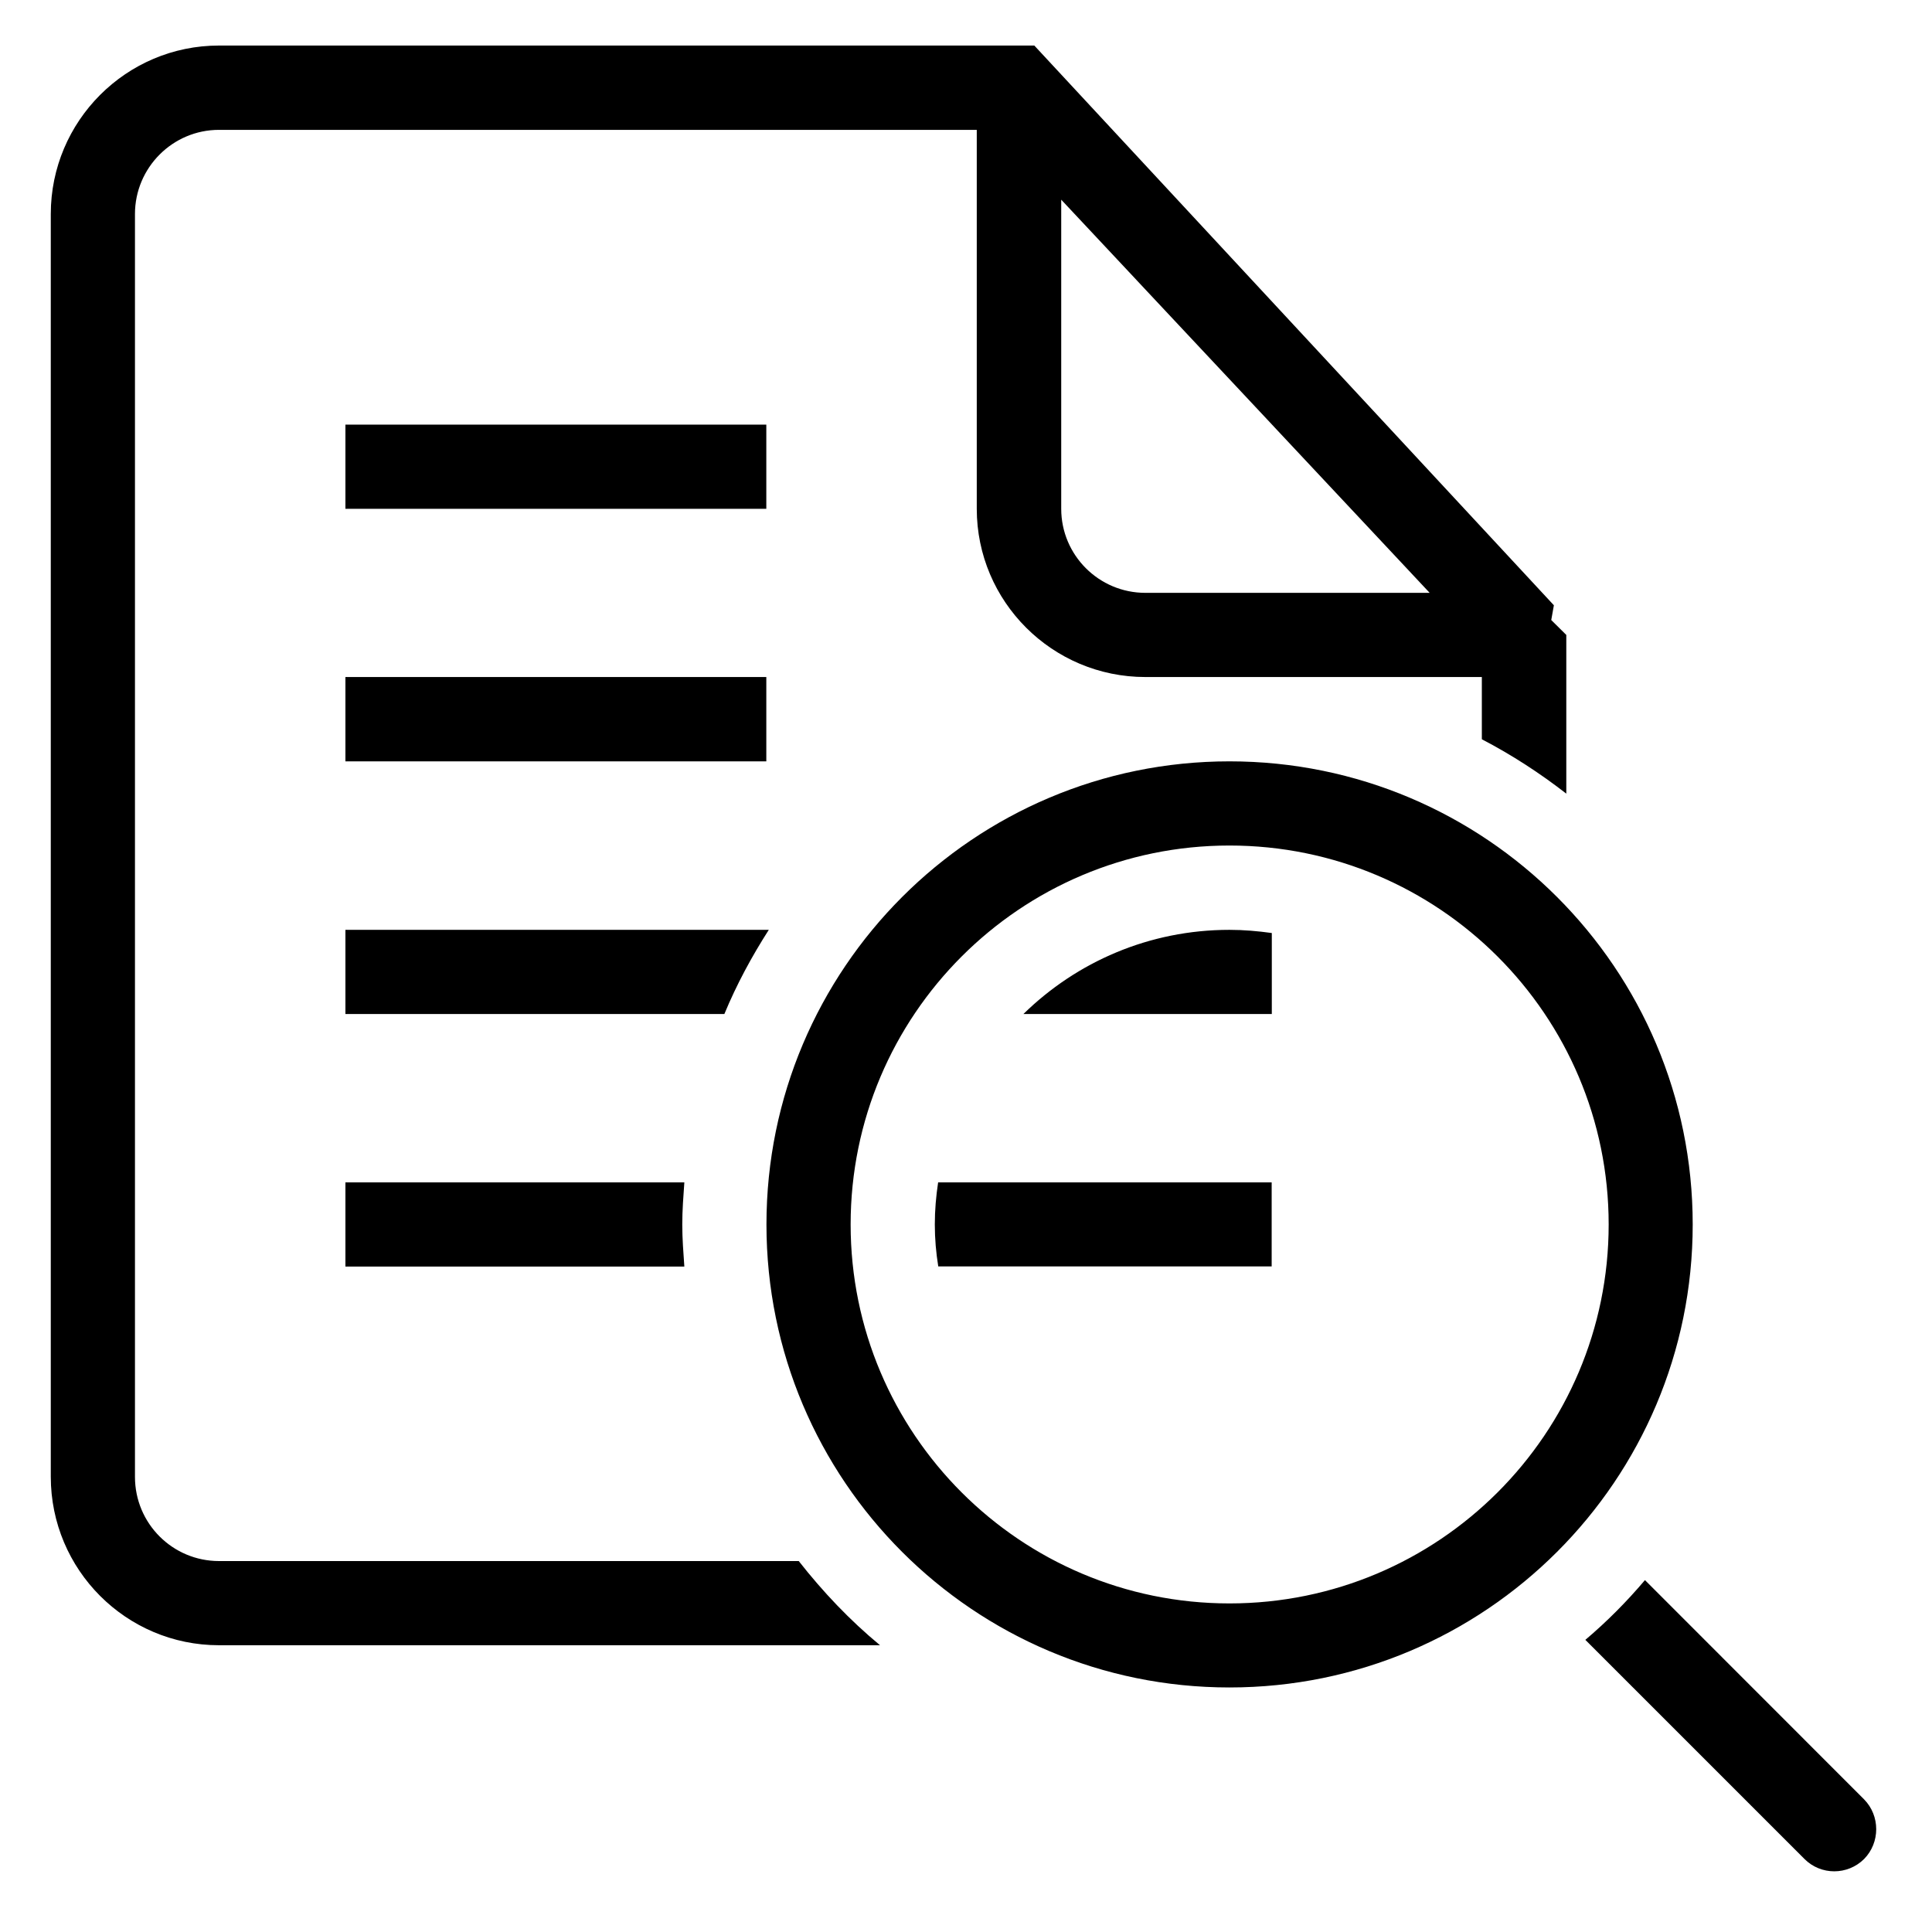 <svg width="14" height="14" viewBox="0 0 14 14" fill="none" xmlns="http://www.w3.org/2000/svg">
<g clip-path="url(#clip0_342_96594)">
<path d="M13.508 13.471C13.388 13.59 13.195 13.59 13.076 13.471L11.488 11.883C11.644 11.751 11.788 11.606 11.92 11.45L13.508 13.039C13.625 13.158 13.625 13.352 13.508 13.471ZM8.909 12.228C7.056 12.228 5.554 10.726 5.554 8.873C5.554 7.02 7.057 5.517 8.909 5.517C10.764 5.517 12.266 7.02 12.266 8.873C12.266 10.726 10.764 12.228 8.909 12.228ZM8.909 6.127C7.394 6.127 6.164 7.356 6.164 8.873C6.164 10.389 7.394 11.619 8.909 11.619C10.426 11.619 11.657 10.389 11.657 8.873C11.657 7.356 10.426 6.127 8.909 6.127ZM6.774 8.873C6.774 8.769 6.783 8.668 6.798 8.568H9.215V9.177H6.799C6.783 9.078 6.774 8.977 6.774 8.873ZM8.909 6.738C9.014 6.738 9.114 6.747 9.216 6.761V7.348H7.416C7.802 6.97 8.328 6.738 8.909 6.738ZM2.503 9.177V8.568H4.959C4.952 8.669 4.944 8.769 4.944 8.873C4.944 8.976 4.952 9.077 4.959 9.178H2.503V9.177ZM5.249 7.348H2.503V6.738H5.571C5.448 6.93 5.338 7.133 5.249 7.348ZM2.503 3.077H5.553V3.687H2.503V3.077ZM5.553 5.517H2.503V4.906H5.553V5.517ZM10.738 4.906H8.3C7.625 4.906 7.078 4.359 7.078 3.687V0.941H1.587C1.251 0.941 0.978 1.215 0.978 1.551V10.702C0.978 11.04 1.251 11.312 1.587 11.312H5.788C5.963 11.535 6.158 11.741 6.377 11.922H1.587C0.914 11.922 0.368 11.375 0.368 10.701V1.551C0.368 0.877 0.915 0.33 1.587 0.33C1.587 0.33 3.932 0.33 6.163 0.33C6.218 0.33 6.272 0.33 6.327 0.33C6.434 0.33 6.536 0.33 6.641 0.33H7.495L11.26 4.386L11.241 4.493L11.35 4.601V4.741V5.516V5.751C11.158 5.602 10.955 5.47 10.738 5.357V4.906ZM7.69 1.447V3.687C7.69 4.023 7.963 4.296 8.3 4.296H10.36L7.69 1.447Z" fill="currentColor"/>
</g>
<defs>
<clipPath id="clip0_342_96594">
<rect width="14" height="14" fill="white"/>
</clipPath>
</defs>
</svg>
